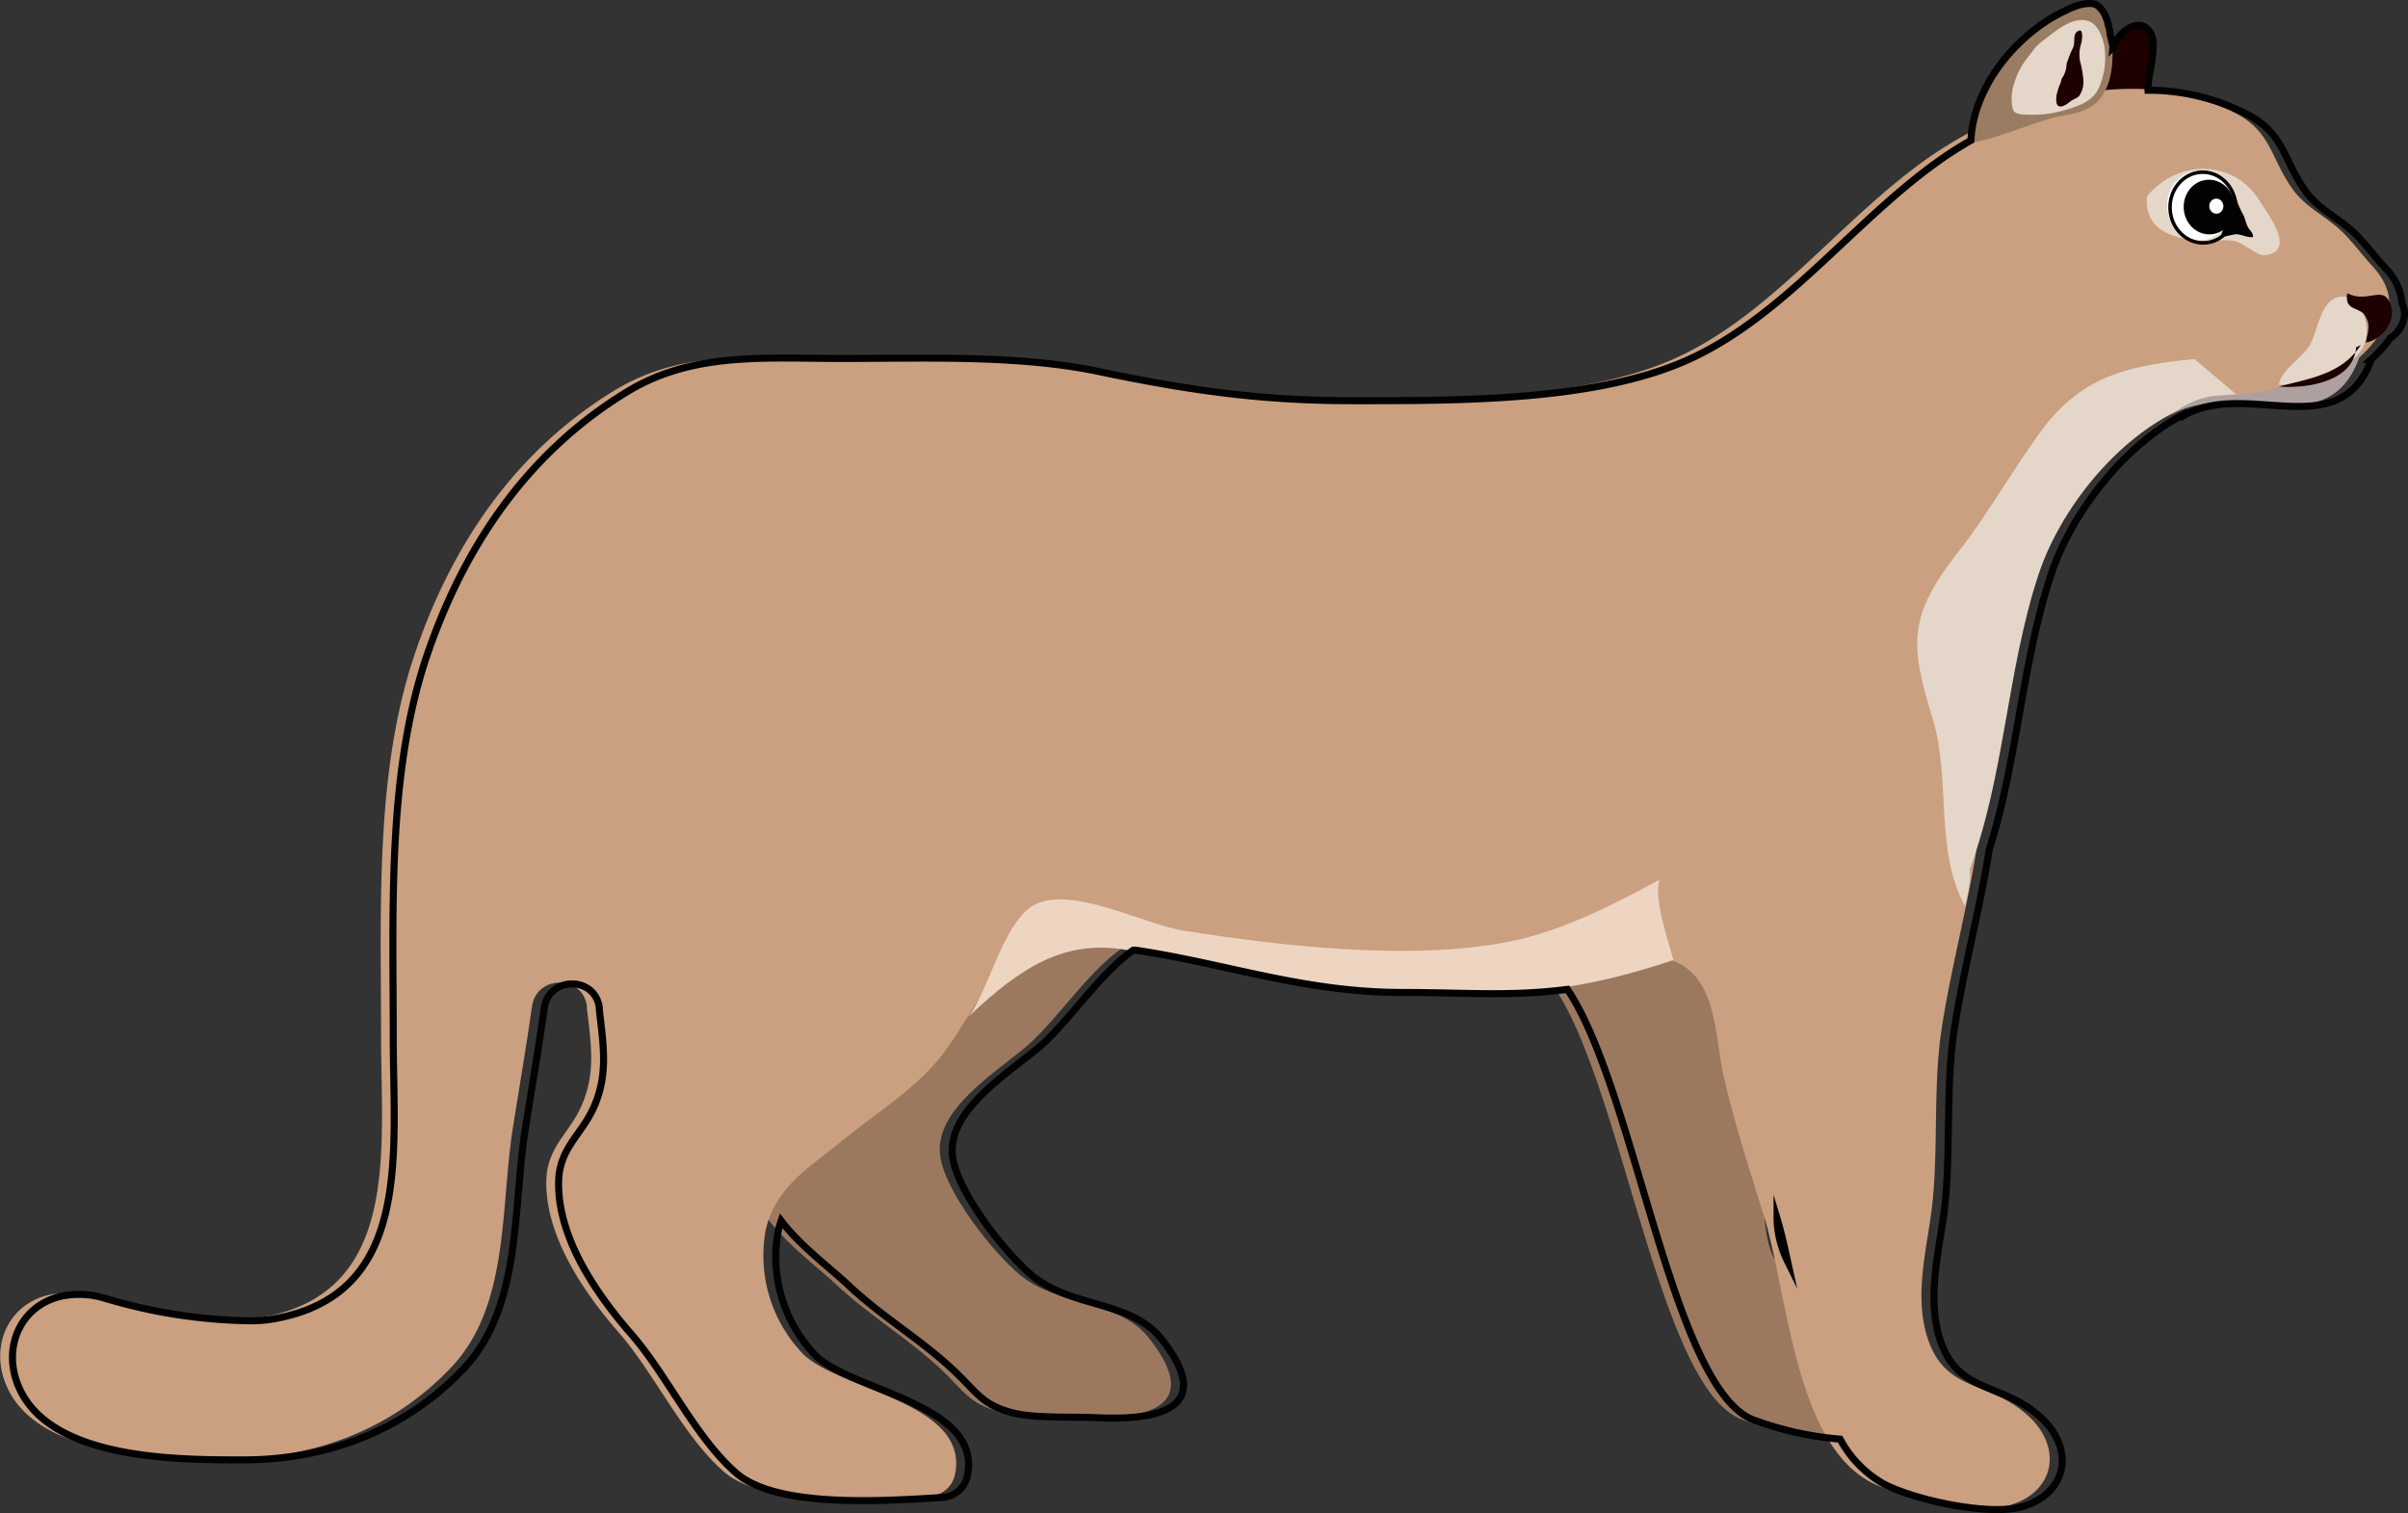 <svg id="Layer_1" data-name="Layer 1" xmlns="http://www.w3.org/2000/svg" viewBox="0 0 341.67 214.72"><rect x="0" y="0" width="341.67" height="214.72" fill="#333333" stroke="none"/><defs><style>.cls-1{fill:#9c795e;}.cls-2{fill:#1d0000;}.cls-3{fill:#caa080;}.cls-4{fill:#e5d6ca;}.cls-5{fill:#afa0a0;}.cls-6{fill:#edd5c2;}.cls-7{fill:#fff;}.cls-8{fill:#020202;}.cls-11,.cls-9{fill:none;stroke-miterlimit:10;}.cls-9{stroke:#000;stroke-width:0.5px;}.cls-10{fill:#997c62;}.cls-11{stroke:#020202;}</style></defs><title>mountain_lion</title><path class="cls-1" d="M279.36,314c-5.94,2.21-11.25,11.13-16.12,15.28-4.29,3.66-12.94,8.88-12.32,15.31.48,5.06,7.45,13.95,11.34,17.15,5.52,4.56,14,3.5,18.29,8.94,7.79,9.83-.23,11.64-9.2,11.2-3.08-.16-8.73.12-11.94-.7-4.4-1.14-5.09-3-8.48-6.17-4.71-4.38-10-7.46-14.76-11.92-4.15-3.91-12.75-9.69-12-16.17.57-4.65,6.33-8.44,9.11-11.63,7.09-8.13,12.19-19.29,20.12-26.49C262.78,300.28,272.78,307.57,279.36,314Z" transform="translate(-117.55 -180.83)"/><path class="cls-1" d="M330.24,316.65c15.32-4.09,19.87,59.22,34.09,65.46,4,1.78,17.34,4.74,21.45,1.54,5.05-3.94.58-15.46-3.78-18.57-6.85-4.9-12.95.83-14.07-11.22-.71-7.61,1.26-14.17-1.45-21.58-2.3-6.31-5.18-14.56-10.33-19.32C349.19,306.53,339.05,312.58,330.24,316.65Z" transform="translate(-117.55 -180.83)"/><path class="cls-2" d="M417.59,187.34c.94-2.57,3.89-4.9,5.26-2.06,1.06,2.18-.5,6.74-.38,9.12a27.15,27.15,0,0,0-6.79.76,24.79,24.79,0,0,1,.6-3.7" transform="translate(-117.55 -180.83)"/><path class="cls-3" d="M151.37,368.07a74.83,74.83,0,0,1-20.62-3.18,12.56,12.56,0,0,0-6-.36c-6,1.2-8.81,7.38-6.19,13.15,4.61,10.14,22.35,10.12,31.79,10.13,12,0,23.07-4.3,31.28-13s6.91-22.65,8.68-33.86c.94-5.93,1.91-11.58,2.72-17.28.64-4.54,7.26-4.54,7.8,0l0,.26c.57,5,1.3,9.15-.77,13.82-1.83,4.09-5,5.89-5,10.93,0,7.73,5.29,15.52,10.33,21.3s9,14.52,14.8,19.64c5.63,5,20.41,4.08,29.29,3.52a3.87,3.87,0,0,0,3.56-3c2.23-10.31-16.29-12-21.53-17.16a20.14,20.14,0,0,1-5.34-17.46c1.33-6.25,6.24-9,11.27-13.12,4.64-3.76,9.65-6.82,13.42-11.41s6.27-11.34,11.76-14.56c10.92-6.4,30.51,2.59,42.65,3.66,9.13.8,19.84,1.79,29,.54,6.13-.84,14.06-6.14,20.86-3.38,6.08,2.46,5.69,10.51,7,16.32,1.51,6.59,3.55,12.91,5.66,19.66,3.4,10.92,4.37,32.53,15.44,38.05,4.57,2.29,14.84,4.47,19.45,3.15,6.47-1.87,7.61-8.28,2.53-12.8-5.54-4.94-11.6-3.22-14.12-10.81-2.06-6.18-.05-13,.62-19,.89-7.91.11-16.91,1.33-24.93,1.43-9.44,4.1-18.67,5.35-28.26l.35-2.65a51.76,51.76,0,0,0-.62-15.9c-2.23-12.26,5.59-24.38,14.73-34.16,5.19-5.57,10.42-11.28,18.65-9.68,5.54,1.08,10.5,2.58,15.53-.68,5.9-3.82,13.52-10.11,7.11-17-1.76-1.89-3.11-3.93-5.07-5.57-2.3-1.92-4.68-3.05-6.4-5.57-2.92-4.29-2.92-7.77-7.65-10.39A30.32,30.32,0,0,0,421,193.45c-9.8-.24-19.71,3.24-27.9,8.48C379.62,210.55,369.3,225.7,354.5,232c-13.27,5.66-32.55,5.49-47.24,5.49-12.79,0-23.32-1.55-35.75-4.16-11.25-2.36-24.32-1.83-36.38-1.83-10.89,0-21-.94-30.26,4.66-14.62,8.86-23.53,22.64-28.6,37.87-5.53,16.63-4.65,36-4.65,53.91,0,16.41,2.81,36.62-17.3,39.9A17.62,17.62,0,0,1,151.37,368.07Z" transform="translate(-117.55 -180.83)"/><path class="cls-4" d="M428.92,231.78c-8.88.87-15.74,2.21-21.47,9.84-4.2,5.6-7.53,11.78-11.94,17.39-7.29,9.29-7,13.15-3.69,24,2.55,8.43.21,18.52,4.53,26.37.62-2.22.91-4.69.64-5.09,5-13.27,5.31-28.39,9.83-42,3.78-11.41,15.42-24.69,28.08-25.46" transform="translate(-117.55 -180.83)"/><path class="cls-5" d="M425,240.07c9.59-6.39,24.39,5.55,28-11-4.94,1.84-9.32,6.6-14.78,7.38C431.78,237.37,430.55,236,425,240.07Z" transform="translate(-117.55 -180.83)"/><path class="cls-6" d="M255,325.07c3.1-4.08,5.1-14.39,10-16.15,5.59-2,15,3.13,20.62,4,13.94,2.18,32.33,4.34,46.37,1.47,7.3-1.48,14.64-5.26,21-8.71-.76,2.91,1.21,8.48,2,11.39-18,6-26.17,4.49-40.16,4.49s-25-4.09-37.91-6C268.46,314.29,262.5,318,255,325.07Z" transform="translate(-117.55 -180.83)"/><path class="cls-4" d="M440.89,235.44c3.74,0,11.19-2,12.32-6.31.69-2.65-1-7.15-4.19-6.06-2.25.78-2.65,4.9-3.73,6.72C444.13,231.77,441.2,233.25,440.89,235.44Z" transform="translate(-117.55 -180.83)"/><path class="cls-2" d="M453.19,229.45c2.49-.38,4.77-3.53,3.31-6-1.13-1.89-3.16.39-5.91-1-.4,2.65,1.8,1.8,2.6,3.28.72,1.32.37,2,.05,3.61" transform="translate(-117.55 -180.83)"/><path class="cls-2" d="M452.53,229.78c-2.72,4.24-7.49,4.78-11.62,5.91,4.21.31,10.61-.8,10.95-5.57" transform="translate(-117.55 -180.83)"/><path class="cls-4" d="M422.17,208.71c4.38-5.38,12.36-5.21,15.9.48,1.31,2.1,5.44,7.34.81,7.87-1,.12-3.05-1.76-4.16-2-1.65-.36-3.6.09-5.28-.09C425.45,214.56,421.85,213.35,422.17,208.71Z" transform="translate(-117.55 -180.83)"/><ellipse class="cls-7" cx="429.63" cy="209.97" rx="4.58" ry="4.92" transform="translate(-126.54 -161.33) rotate(-2.57)"/><ellipse class="cls-8" cx="431.01" cy="210.19" rx="3.61" ry="3.88" transform="translate(-126.55 -161.27) rotate(-2.57)"/><ellipse class="cls-9" cx="430.13" cy="210.26" rx="4.67" ry="5.02" transform="translate(-126.55 -161.31) rotate(-2.57)"/><ellipse class="cls-7" cx="432.03" cy="210.07" rx="1" ry="1.07" transform="translate(-126.54 -161.23) rotate(-2.57)"/><path class="cls-8" d="M432.57,214.57a21,21,0,0,1,2.21-.5c.85,0,1.63.52,2.44.4.09-.59-.47-.94-.72-1.42s-.38-1.11-.6-1.64a12.51,12.51,0,0,1-1.16-2.74" transform="translate(-117.55 -180.83)"/><path class="cls-10" d="M396.9,201.16a16.63,16.63,0,0,0,.22-1.88,13.31,13.31,0,0,1,1.49-4.59,30.18,30.18,0,0,1,4.52-6.75,26.13,26.13,0,0,1,3.43-3.14,29.76,29.76,0,0,1,3.75-2.15c1.17-.67,2.69-1.62,4.08-1.28,1.21.28,1.83,1.58,2.24,2.66a9.12,9.12,0,0,1,.72,2.94c0,.65-.05,1.25-.06,1.88,0,2.3-.6,5.19-2.49,6.71s-4.16,1.48-6.31,2.08c-3.45,1-6.72,2.47-10.22,3.24A13.31,13.31,0,0,1,396.9,201.16Z" transform="translate(-117.55 -180.83)"/><path class="cls-4" d="M403.24,193a11,11,0,0,1,2-4c1.52-1.87.87-1.4,2.76-2.84,1.54-1.18,3.87-3.12,6-2.28,1.26.49,1.85,2.17,2.11,3.38a10.49,10.49,0,0,1-.79,6.1c-.78,1.77-2.74,2.48-4.46,3a16.4,16.4,0,0,1-5.87.73c-.67,0-1.65-.08-1.85-.79A6.58,6.58,0,0,1,403.24,193Z" transform="translate(-117.55 -180.83)"/><path class="cls-11" d="M458.37,223.87a8,8,0,0,0-2.42-5.05c-1.76-1.89-3.11-3.93-5.07-5.57-2.31-1.92-4.69-3.05-6.4-5.57-2.93-4.29-2.92-7.77-7.66-10.39a30.24,30.24,0,0,0-14.06-3.65h-.43c-.11-2.13,1.44-6.14.38-8.06-1.39-2.53-4.37-.45-5.32,1.83l-.05.14a1.34,1.34,0,0,0,0-.2c0-.12-.07-.25-.09-.37s-.1-.47-.16-.7a8.64,8.64,0,0,1-.21-1.15c-.05-.3-.15-.59-.22-.88a5.44,5.44,0,0,0-.58-1.56,3.55,3.55,0,0,0-.55-.74,2.55,2.55,0,0,0-.47-.4,1.78,1.78,0,0,0-1-.22,6,6,0,0,0-1.27.15,12.11,12.11,0,0,0-2.25.89,21.77,21.77,0,0,0-2.18,1.18,24.84,24.84,0,0,0-4,3.1,25.16,25.16,0,0,0-3.39,3.89,22.23,22.23,0,0,0-2.45,4.46,17.7,17.7,0,0,0-1.25,4.8c0,.31-.06.63-.07.95-.77.44-1.53.9-2.28,1.37-13.46,8.62-23.78,23.77-38.58,30.08-13.26,5.66-32.55,5.49-47.23,5.49-12.79,0-23.33-1.55-35.75-4.16C262,231.17,249,231.7,236.9,231.7c-10.89,0-21-.94-30.26,4.66C192,245.22,183.11,259,178,274.23c-5.53,16.63-4.65,36-4.65,53.91,0,16.41,2.82,36.62-17.29,39.9a17.7,17.7,0,0,1-2.95.22,74.77,74.77,0,0,1-20.62-3.18,12.61,12.61,0,0,0-6-.36c-6,1.2-8.81,7.38-6.18,13.15C124.92,388,142.66,388,152.11,388c12,0,23.06-4.3,31.27-13s6.92-22.65,8.69-33.85c.94-5.94,1.91-11.59,2.71-17.29.65-4.54,7.26-4.54,7.81,0l0,.26c.56,5,1.3,9.15-.78,13.82-1.82,4.09-5.05,5.89-5,10.93,0,7.73,5.29,15.52,10.33,21.3s9,14.52,14.8,19.64c5.63,5,20.42,4.08,29.3,3.52a3.89,3.89,0,0,0,3.56-3c2.22-10.31-16.3-12-21.54-17.16a20.17,20.17,0,0,1-5.33-17.46,13.08,13.08,0,0,1,.46-1.64c2.7,3.58,7,6.73,9.55,9.15,4.73,4.46,10.05,7.54,14.76,11.92,3.39,3.15,4.08,5,8.48,6.17,3.21.83,8.87.54,11.94.7,9,.44,17-1.37,9.2-11.2-4.32-5.44-12.77-4.38-18.29-8.94-3.88-3.2-10.86-12.09-11.34-17.15-.61-6.43,8-11.65,12.32-15.31,4.09-3.49,8.5-10.33,13.33-13.74l.38,0c12.88,1.92,23.83,6,37.91,6,8.78,0,15.26.6,23.32-.44,9.55,14.14,14.73,56,26.15,61a47,47,0,0,0,12.55,2.83A15.89,15.89,0,0,0,385,391.5c4.57,2.29,14.85,4.47,19.45,3.15,6.47-1.87,7.61-8.28,2.53-12.8-5.54-4.94-11.59-3.22-14.12-10.81-2.05-6.18-.05-13,.63-19,.89-7.91.11-16.91,1.32-24.93,1.31-8.61,3.63-17.06,5-25.76,4-12.5,4.59-26.35,8.77-39,2.9-8.74,10.41-18.58,19.46-23.05-.4.27-.82.55-1.27.89,9-6,22.66,4.2,27.25-8.37a18.07,18.07,0,0,0,2.67-3C458.29,227.8,459.29,225.67,458.37,223.87ZM369.7,354.05c0-.1,0-.2,0-.29.54,1.78,1,3.83,1.49,6.05A14.49,14.49,0,0,1,369.7,354.05Z" transform="translate(-117.55 -180.83)"/><path class="cls-2" d="M410.13,191.92a3.52,3.52,0,0,0,.64-2,18.56,18.56,0,0,1,1-2.49c.22-.84-.12-1.79.61-2.18.31-.18.51-.14.59.38a4.13,4.13,0,0,1-.22,1.69,5.41,5.41,0,0,0-.07,2.16,15,15,0,0,1,.49,2.85,3.62,3.62,0,0,1-.61,2.12c-.36.37-.82.45-1.2.74s-1.66,1.37-2,.29a3.39,3.39,0,0,1,.14-1.7,6,6,0,0,1,.44-1.21C410,192.29,410.07,192,410.13,191.92Z" transform="translate(-117.55 -180.83)"/></svg>
